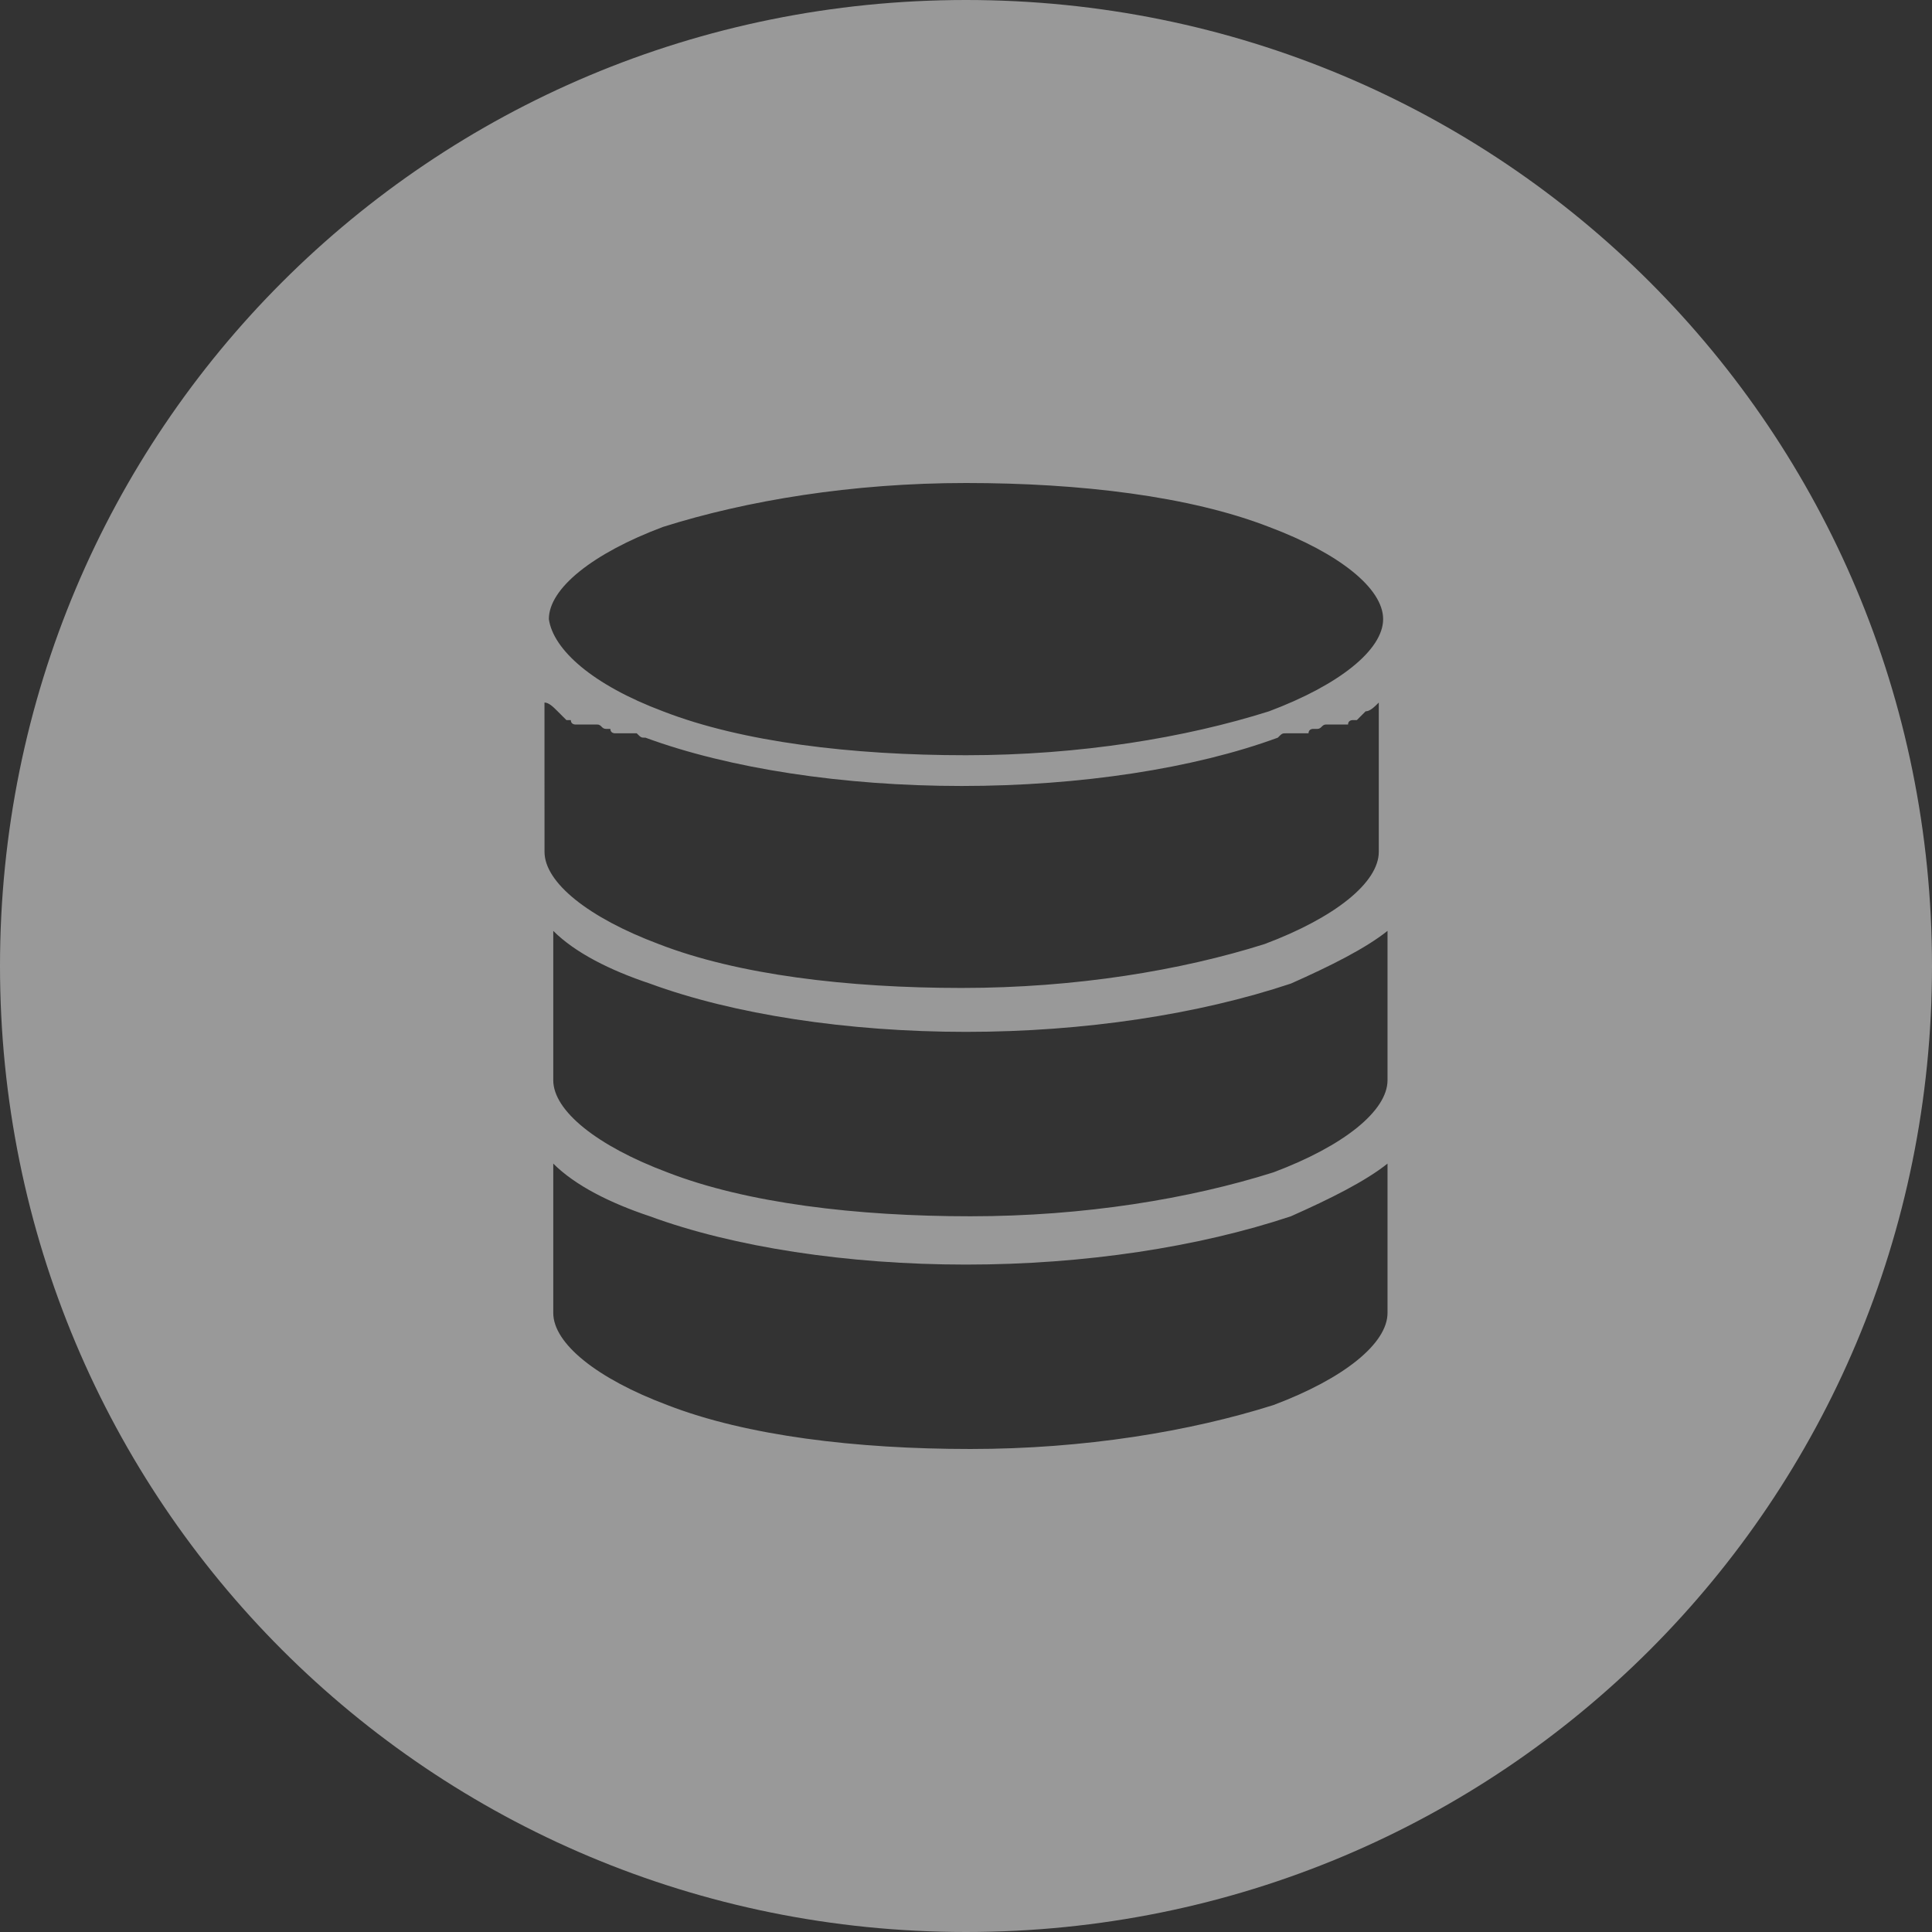 <?xml version="1.0" encoding="utf-8"?>
<!-- Generator: Adobe Illustrator 22.1.0, SVG Export Plug-In . SVG Version: 6.00 Build 0)  -->
<svg version="1.1" id="Слой_1" xmlns="http://www.w3.org/2000/svg" xmlns:xlink="http://www.w3.org/1999/xlink" x="0px" y="0px"
	 viewBox="0 0 44 44" style="enable-background:new 0 0 44 44;" xml:space="preserve">
<rect x="0" y="0" width="44" height="44" fill="#333333" stroke="none"/>
<style type="text/css">
	.st0{opacity:0.5;fill:#FFFFFF;enable-background:new    ;}
</style>
<path class="st0" d="M22,0C9.8,0,0,9.8,0,22s9.8,22,22,22s22-9.8,22-22S34.2,0,22,0z M15.1,12c1.9-0.6,4.3-1,6.9-1s5.1,0.3,6.9,1
	c1.6,0.6,2.6,1.4,2.6,2.1c0,0.7-1,1.5-2.6,2.1c-1.9,0.6-4.3,1-6.9,1s-5.1-0.3-6.9-1c-1.6-0.6-2.5-1.4-2.6-2.1
	C12.5,13.4,13.5,12.6,15.1,12z M12.4,16c0.1,0,0.2,0.1,0.3,0.2l0.1,0.1l0.1,0.1c0.1,0,0.1,0,0.1,0c0,0.1,0.1,0.1,0.1,0.1h0.1
	c0.1,0,0.1,0,0.1,0h0.1c0.1,0,0.1,0,0.1,0c0.1,0,0.1,0,0.1,0c0.1,0,0.1,0.1,0.2,0.1s0.1,0,0.1,0c0,0.1,0.1,0.1,0.1,0.1h0.1h0.1h0.1
	h0.1h0.1c0.1,0.1,0.1,0.1,0.2,0.1c1.9,0.7,4.5,1.1,7.2,1.1c2.7,0,5.3-0.4,7.2-1.1c0.1-0.1,0.1-0.1,0.2-0.1h0.1h0.1h0.1h0.1h0.1
	c0-0.1,0.1-0.1,0.1-0.1c0.1,0,0.1,0,0.1,0c0.1,0,0.1-0.1,0.2-0.1c0.1,0,0.1,0,0.1,0c0.1,0,0.1,0,0.1,0h0.1c0.1,0,0.1,0,0.1,0h0.1
	c0-0.1,0.1-0.1,0.1-0.1c0.1,0,0.1,0,0.1,0l0.1-0.1l0.1-0.1c0.1,0,0.2-0.1,0.3-0.2v3.4c0,0.7-1,1.5-2.6,2.1c-1.9,0.6-4.3,1-6.9,1
	c-2.6,0-5.1-0.3-6.9-1c-1.6-0.6-2.6-1.4-2.6-2.1V16z M31.6,29.9c0,0.7-1,1.5-2.6,2.1c-1.9,0.6-4.3,1-6.9,1c-2.6,0-5.1-0.3-6.9-1
	c-1.6-0.6-2.6-1.4-2.6-2.1v-3.4c0.5,0.5,1.3,0.9,2.2,1.2c1.9,0.7,4.5,1.1,7.2,1.1s5.3-0.4,7.4-1.1c0.9-0.4,1.7-0.8,2.2-1.2V29.9z
	 M31.6,24.6c0,0.7-1,1.5-2.6,2.1c-1.9,0.6-4.3,1-6.9,1c-2.6,0-5.1-0.3-6.9-1c-1.6-0.6-2.6-1.4-2.6-2.1v-3.4c0.5,0.5,1.3,0.9,2.2,1.2
	c1.9,0.7,4.5,1.1,7.2,1.1s5.3-0.4,7.4-1.1c0.9-0.4,1.7-0.8,2.2-1.2V24.6z"/>
</svg>
